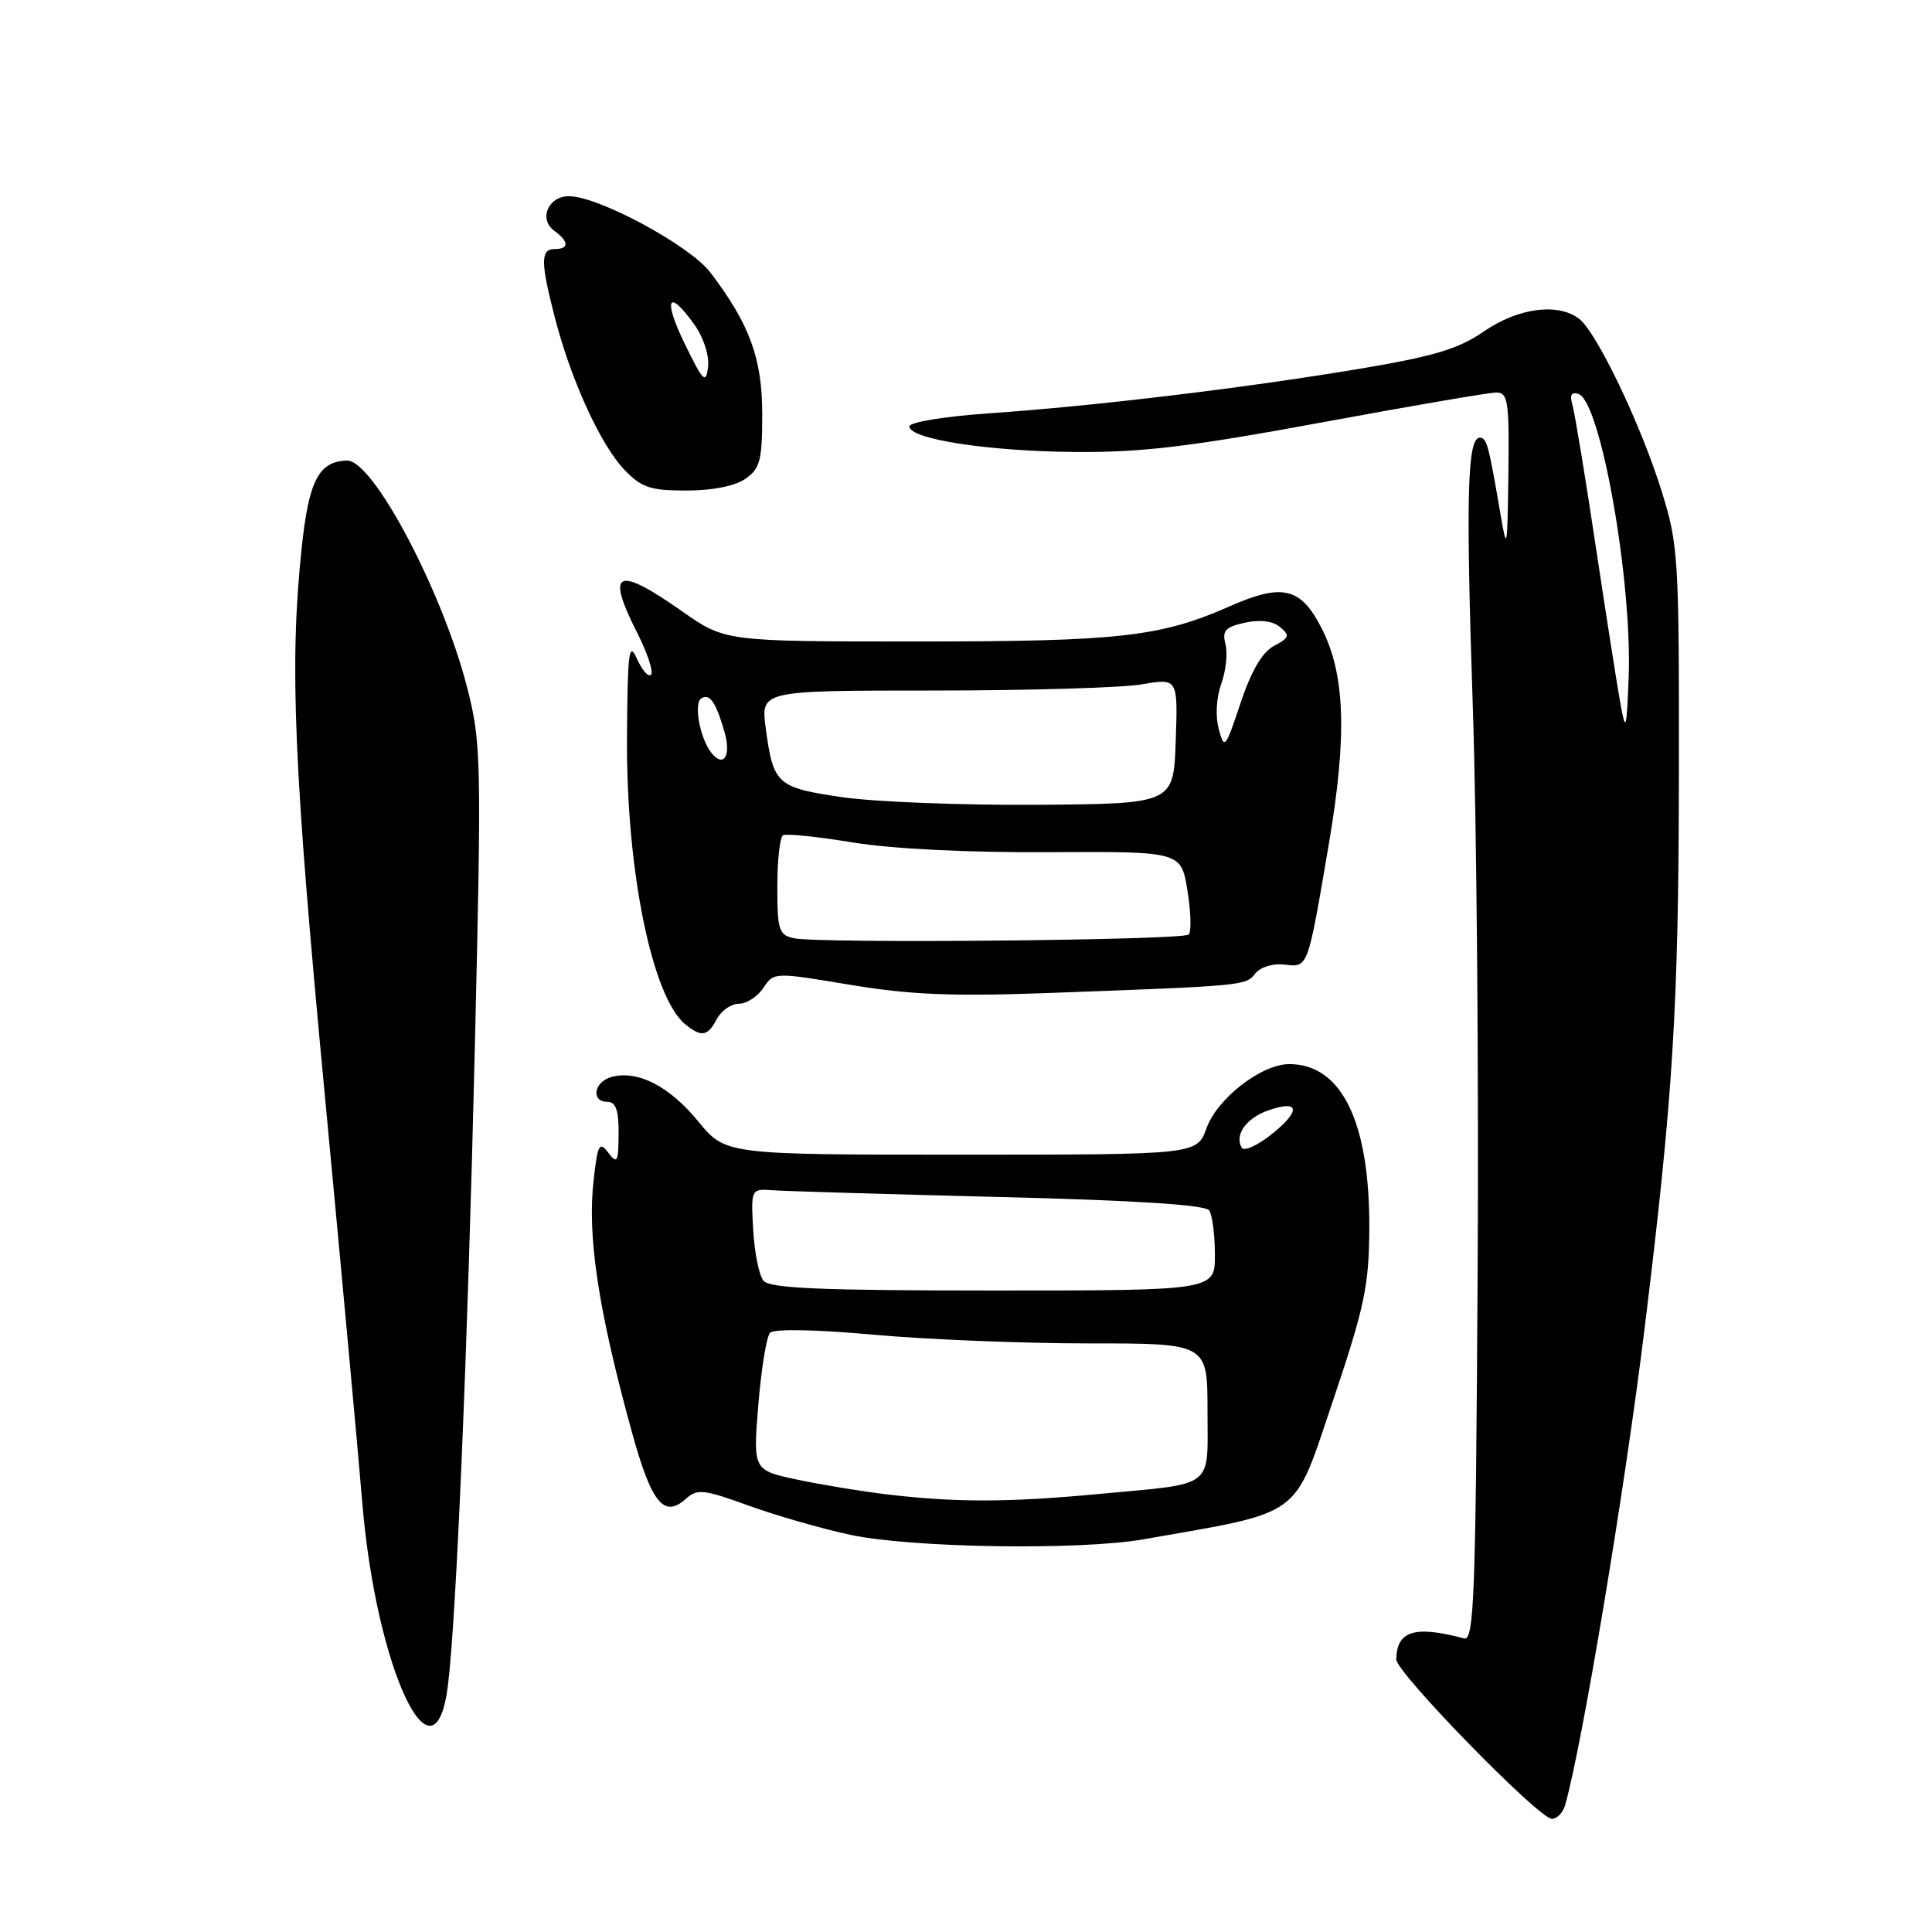 <?xml version="1.0" encoding="UTF-8" standalone="no"?>
<!DOCTYPE svg PUBLIC "-//W3C//DTD SVG 1.1//EN" "http://www.w3.org/Graphics/SVG/1.1/DTD/svg11.dtd" >
<svg xmlns="http://www.w3.org/2000/svg" xmlns:xlink="http://www.w3.org/1999/xlink" version="1.1" viewBox="0 0 256 256">
 <g >
 <path fill="currentColor"
d=" M 207.37 239.25 C 209.62 231.42 215.29 197.44 217.92 176.00 C 221.69 145.31 222.42 133.58 222.46 103.00 C 222.50 73.74 222.40 72.19 220.15 65.00 C 217.40 56.20 211.57 44.03 209.25 42.25 C 206.44 40.09 201.17 40.79 196.63 43.91 C 193.22 46.26 190.00 47.22 179.95 48.90 C 164.72 51.44 145.02 53.81 131.00 54.77 C 125.15 55.18 120.50 55.94 120.50 56.50 C 120.50 58.19 130.95 59.80 142.50 59.89 C 151.31 59.96 157.78 59.18 175.00 56.00 C 186.82 53.81 197.29 52.02 198.25 52.01 C 199.82 52.00 199.99 53.12 199.87 62.75 C 199.74 72.90 199.68 73.19 198.80 68.00 C 197.25 58.92 197.00 58.00 196.09 58.00 C 194.42 58.00 194.22 65.67 195.15 93.50 C 195.67 108.90 195.96 143.10 195.79 169.50 C 195.54 211.58 195.32 217.45 194.00 217.10 C 187.44 215.35 185.06 216.09 185.02 219.89 C 185.00 221.62 203.91 241.00 205.62 241.00 C 206.30 241.00 207.09 240.21 207.37 239.25 Z  M 59.37 223.18 C 60.49 213.88 61.97 178.70 62.91 139.14 C 63.82 100.63 63.77 98.42 61.91 91.14 C 58.64 78.37 49.45 60.97 46.00 61.03 C 42.24 61.11 40.91 63.67 39.97 72.65 C 38.34 88.11 38.90 101.43 43.03 145.00 C 45.24 168.38 47.48 192.70 48.00 199.06 C 49.82 221.19 57.62 237.73 59.37 223.18 Z  M 151.57 203.96 C 172.84 200.22 171.32 201.33 176.60 185.67 C 180.77 173.31 181.39 170.42 181.44 163.00 C 181.54 148.73 177.81 141.00 170.83 141.00 C 167.16 141.00 161.29 145.54 159.87 149.49 C 158.60 153.00 158.60 153.00 127.37 153.00 C 96.13 153.00 96.13 153.00 92.51 148.58 C 88.70 143.93 84.53 141.79 81.07 142.69 C 78.70 143.31 78.24 146.00 80.50 146.00 C 81.60 146.00 81.99 147.12 81.97 150.25 C 81.94 154.00 81.78 154.29 80.61 152.75 C 79.43 151.20 79.20 151.61 78.67 156.25 C 77.79 163.81 79.25 173.46 83.71 189.69 C 86.33 199.21 87.98 201.24 90.92 198.57 C 92.38 197.25 93.31 197.36 99.19 199.50 C 102.84 200.82 108.90 202.56 112.66 203.37 C 120.77 205.11 143.10 205.45 151.57 203.96 Z  M 95.00 135.00 C 95.59 133.90 96.90 133.00 97.91 133.00 C 98.93 133.00 100.38 132.06 101.15 130.90 C 102.54 128.81 102.58 128.81 112.65 130.49 C 120.63 131.82 126.20 132.05 139.13 131.57 C 164.91 130.62 165.07 130.61 166.33 129.00 C 166.99 128.15 168.66 127.63 170.16 127.81 C 173.36 128.18 173.24 128.50 176.05 112.00 C 178.52 97.53 178.26 89.38 175.12 83.24 C 172.37 77.84 169.94 77.25 162.99 80.32 C 153.76 84.39 148.34 85.00 121.50 85.00 C 96.09 85.00 96.09 85.00 90.38 81.00 C 81.66 74.89 80.24 75.59 84.46 83.91 C 85.81 86.58 86.62 89.05 86.26 89.40 C 85.91 89.76 85.07 88.80 84.39 87.27 C 83.34 84.90 83.15 86.40 83.08 97.79 C 82.97 115.34 86.41 132.18 90.83 135.75 C 92.96 137.47 93.76 137.33 95.00 135.00 Z  M 98.78 63.44 C 100.71 62.09 101.00 60.99 101.00 54.90 C 101.00 47.50 99.34 42.95 94.12 36.10 C 91.39 32.52 79.30 26.00 75.39 26.00 C 72.63 26.00 71.34 29.05 73.45 30.58 C 75.41 32.02 75.43 33.00 73.50 33.00 C 71.61 33.00 71.61 34.72 73.55 42.19 C 75.68 50.42 79.60 58.97 82.74 62.25 C 85.00 64.61 86.17 65.00 90.96 65.00 C 94.41 65.00 97.41 64.40 98.78 63.44 Z  M 214.76 93.50 C 214.35 91.30 212.87 81.85 211.46 72.50 C 210.06 63.15 208.65 54.66 208.35 53.63 C 207.97 52.35 208.22 51.90 209.15 52.20 C 212.10 53.16 216.33 77.13 215.80 90.00 C 215.53 96.64 215.42 97.04 214.76 93.50 Z  M 117.50 198.01 C 114.20 197.62 108.86 196.74 105.64 196.06 C 99.78 194.81 99.78 194.81 100.48 186.16 C 100.87 181.40 101.57 177.09 102.04 176.60 C 102.56 176.06 108.08 176.16 115.70 176.85 C 122.74 177.49 135.59 178.01 144.25 178.01 C 160.00 178.00 160.00 178.00 160.00 186.93 C 160.00 197.41 161.19 196.50 145.50 197.97 C 133.47 199.09 126.68 199.10 117.50 198.01 Z  M 101.17 169.71 C 100.58 169.00 99.97 165.96 99.80 162.96 C 99.50 157.50 99.50 157.50 102.50 157.72 C 104.15 157.84 117.65 158.24 132.50 158.61 C 150.51 159.05 159.74 159.65 160.23 160.39 C 160.64 161.00 160.98 163.64 160.98 166.25 C 161.00 171.00 161.00 171.00 131.62 171.00 C 108.83 171.00 102.00 170.71 101.17 169.71 Z  M 164.55 152.09 C 163.52 150.42 165.13 148.15 168.06 147.13 C 172.22 145.68 172.42 147.16 168.49 150.30 C 166.63 151.78 164.86 152.59 164.55 152.09 Z  M 105.25 124.33 C 103.20 123.90 103.00 123.29 103.00 117.49 C 103.00 113.99 103.34 110.92 103.75 110.68 C 104.16 110.43 108.33 110.86 113.00 111.63 C 118.22 112.48 128.25 112.98 139.00 112.92 C 156.50 112.82 156.50 112.82 157.34 117.99 C 157.80 120.83 157.88 123.46 157.51 123.83 C 156.75 124.59 108.73 125.04 105.25 124.33 Z  M 111.67 105.64 C 102.93 104.37 102.46 103.95 101.46 96.45 C 100.81 91.50 100.81 91.50 123.65 91.50 C 136.22 91.50 148.66 91.13 151.29 90.68 C 156.08 89.86 156.08 89.86 155.79 98.18 C 155.50 106.50 155.50 106.50 137.50 106.64 C 127.60 106.71 115.98 106.26 111.67 105.64 Z  M 94.25 99.74 C 92.74 97.82 91.89 93.19 92.93 92.54 C 94.05 91.85 94.87 93.05 96.01 97.02 C 96.91 100.17 95.87 101.79 94.25 99.74 Z  M 161.49 96.60 C 161.03 94.90 161.17 92.42 161.83 90.60 C 162.44 88.89 162.69 86.53 162.38 85.35 C 161.92 83.57 162.36 83.08 164.95 82.51 C 166.95 82.07 168.64 82.28 169.61 83.09 C 170.95 84.20 170.85 84.51 168.82 85.58 C 167.26 86.40 165.81 88.87 164.38 93.15 C 162.37 99.19 162.23 99.36 161.49 96.60 Z  M 90.76 45.62 C 87.82 39.58 88.51 38.10 92.00 43.00 C 93.23 44.72 94.00 47.11 93.82 48.61 C 93.54 50.93 93.18 50.57 90.76 45.62 Z "/>
</g>
</svg>